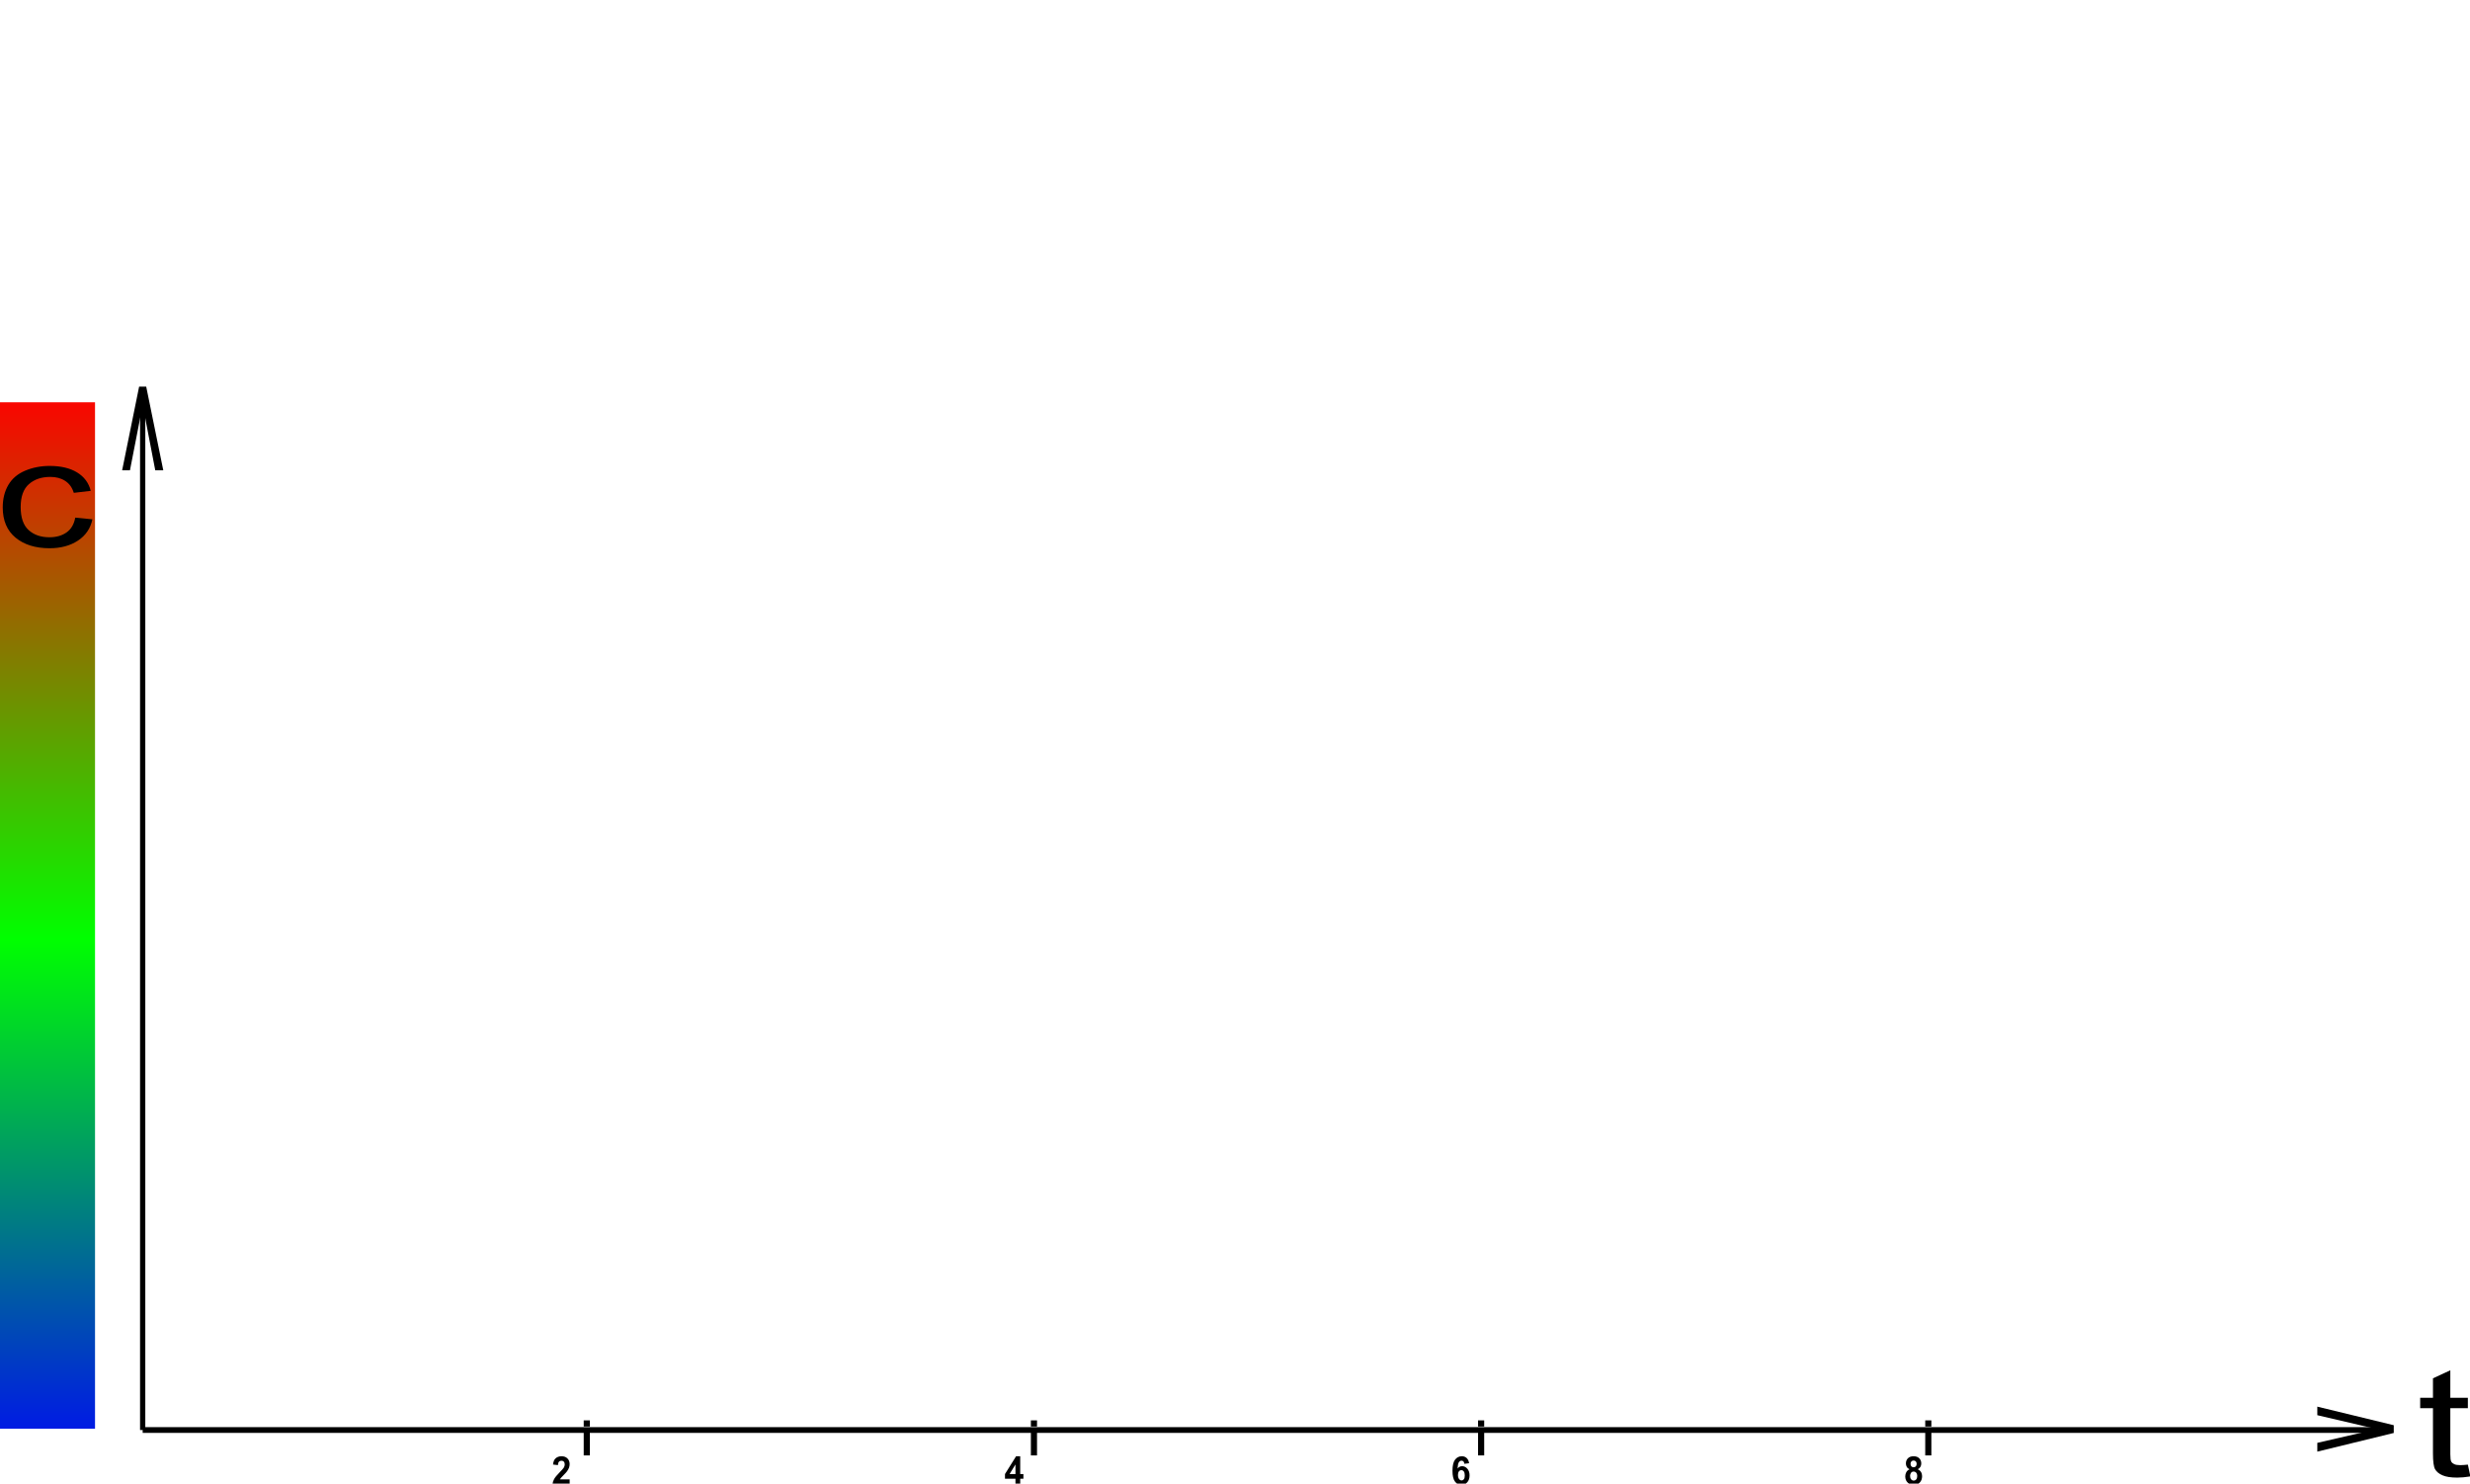 <?xml version="1.0" encoding="UTF-8" standalone="no"?>
<svg
   xmlns:dc="http://purl.org/dc/elements/1.1/"
   xmlns:cc="http://creativecommons.org/ns#"
   xmlns:rdf="http://www.w3.org/1999/02/22-rdf-syntax-ns#"
   xmlns:svg="http://www.w3.org/2000/svg"
   xmlns="http://www.w3.org/2000/svg"
   xmlns:xlink="http://www.w3.org/1999/xlink"
   xmlns:sodipodi="http://sodipodi.sourceforge.net/DTD/sodipodi-0.dtd"
   xmlns:inkscape="http://www.inkscape.org/namespaces/inkscape"
   width="900.341"
   height="540.772"
   id="svg4330"
   version="1.1"
   inkscape:version="0.48.3.1 r9886"
   sodipodi:docname="cont.svg">
  <defs
     id="defs4332">
    <linearGradient
       id="linearGradient3294"
       inkscape:collect="always">
      <stop
         id="stop3296"
         offset="0"
         style="stop-color:#ff0000;stop-opacity:1" />
      <stop
         style="stop-color:#00ff00;stop-opacity:1"
         offset="0.501"
         id="stop3298" />
      <stop
         id="stop3300"
         offset="1"
         style="stop-color:#0000ff;stop-opacity:1" />
    </linearGradient>
    <linearGradient
       id="linearGradient3284"
       inkscape:collect="always">
      <stop
         id="stop3286"
         offset="0"
         style="stop-color:#ff0000;stop-opacity:1" />
      <stop
         style="stop-color:#00ff00;stop-opacity:1"
         offset="0.356"
         id="stop3288" />
      <stop
         id="stop3290"
         offset="1"
         style="stop-color:#0000ff;stop-opacity:1" />
    </linearGradient>
    <linearGradient
       id="linearGradient3057"
       inkscape:collect="always">
      <stop
         id="stop3059"
         offset="0"
         style="stop-color:#ff0000;stop-opacity:1" />
      <stop
         style="stop-color:#00ff00;stop-opacity:1"
         offset="0.5"
         id="stop3061" />
      <stop
         id="stop3063"
         offset="1"
         style="stop-color:#0000ff;stop-opacity:1" />
    </linearGradient>
    <linearGradient
       inkscape:collect="always"
       xlink:href="#linearGradient3057"
       id="linearGradient3055"
       gradientUnits="userSpaceOnUse"
       gradientTransform="translate(0.499,-140.559)"
       x1="-85.785"
       y1="497.314"
       x2="-80.412"
       y2="897.314" />
    <linearGradient
       inkscape:collect="always"
       xlink:href="#linearGradient3284"
       id="linearGradient3282"
       gradientUnits="userSpaceOnUse"
       gradientTransform="matrix(1,0,0,1.561,-249.009,-607.361)"
       x1="123.94"
       y1="479.203"
       x2="119.966"
       y2="735.415" />
    <linearGradient
       inkscape:collect="always"
       xlink:href="#linearGradient3838-2"
       id="linearGradient3836-2"
       gradientUnits="userSpaceOnUse"
       gradientTransform="matrix(1,0,0,1.561,-249.009,-607.361)"
       x1="131.011"
       y1="650.545"
       x2="128.047"
       y2="839.406" />
    <linearGradient
       inkscape:collect="always"
       id="linearGradient3838-2">
      <stop
         style="stop-color:#ff0000;stop-opacity:1"
         offset="0"
         id="stop3840-9" />
      <stop
         id="stop3842-2"
         offset="0.504"
         style="stop-color:#00ff00;stop-opacity:1" />
      <stop
         style="stop-color:#0000ff;stop-opacity:1"
         offset="1"
         id="stop3844-7" />
    </linearGradient>
  </defs>
  <sodipodi:namedview
     id="base"
     pagecolor="#ffffff"
     bordercolor="#666666"
     borderopacity="1.0"
     inkscape:pageopacity="0.0"
     inkscape:pageshadow="2"
     inkscape:zoom="0.7"
     inkscape:cx="573.15761"
     inkscape:cy="364.44026"
     inkscape:document-units="px"
     inkscape:current-layer="layer1"
     showgrid="false"
     fit-margin-top="0"
     fit-margin-left="0"
     fit-margin-right="0"
     fit-margin-bottom="0"
     showborder="false"
     inkscape:showpageshadow="false"
     showguides="true"
     inkscape:guide-bbox="true"
     inkscape:window-width="1280"
     inkscape:window-height="776"
     inkscape:window-x="0"
     inkscape:window-y="24"
     inkscape:window-maximized="1" />
  <g
     inkscape:label="Ebene 1"
     inkscape:groupmode="layer"
     id="layer1"
     transform="translate(202.095,-215.982)">
    <rect
       style="fill:url(#linearGradient3055);fill-opacity:1;fill-rule:evenodd;stroke:none"
       id="rect4265"
       width="34.636"
       height="374.135"
       x="-202.095"
       y="362.625"
       rx="0"
       ry="0" />
    <g
       transform="matrix(0.815,0,0,0.892,-150.087,-201.48)"
       id="zeitachsen">
      <g
         id="g3917">
        <path
           id="path3797"
           style="fill:none;stroke:#000000;stroke-width:2.346;stroke-linecap:butt;stroke-linejoin:miter;stroke-miterlimit:4;stroke-opacity:1;stroke-dasharray:none"
           d="m 0,1052.362 1000,0 M 0,632.362 0,1052.362"
           inkscape:connector-curvature="0" />
        <g
           transform="matrix(1.196,0,0,0.836,-60.609,-31.109)"
           id="text3874">
          <path
             d="m 25.457,850.042 6.416,0.834 c -0.701,4.422 -2.495,7.884 -5.383,10.384 -2.888,2.501 -6.434,3.751 -10.638,3.751 -5.268,0 -9.502,-1.722 -12.704,-5.165 -3.202,-3.443 -4.803,-8.379 -4.803,-14.806 -10e-6,-4.156 0.689,-7.793 2.066,-10.91 1.377,-3.117 3.474,-5.455 6.289,-7.014 2.815,-1.559 5.878,-2.338 9.188,-2.338 4.18,4e-5 7.6,1.057 10.258,3.172 2.658,2.114 4.362,5.117 5.111,9.007 l -6.343,0.979 c -0.604,-2.586 -1.673,-4.531 -3.208,-5.836 -1.534,-1.305 -3.389,-1.957 -5.564,-1.957 -3.286,3e-5 -5.956,1.178 -8.01,3.534 -2.054,2.356 -3.081,6.083 -3.081,11.182 -10e-6,5.171 0.991,8.929 2.972,11.273 1.981,2.344 4.567,3.516 7.757,3.516 2.561,0 4.7,-0.785 6.416,-2.356 1.716,-1.571 2.803,-3.987 3.262,-7.249 z"
             id="path3879"
             inkscape:connector-curvature="0" />
          <path
             d="m 920.195,1312.938 0.942,5.763 c -1.836,0.387 -3.48,0.58 -4.929,0.58 -2.368,0 -4.205,-0.374 -5.509,-1.124 -1.305,-0.749 -2.223,-1.734 -2.755,-2.954 -0.532,-1.22 -0.797,-3.788 -0.797,-7.702 l 0,-22.146 -4.784,0 0,-5.074 4.784,0 0,-9.533 6.488,-3.915 0,13.447 6.561,0 0,5.074 -6.561,0 0,22.509 c -2e-5,1.861 0.115,3.057 0.344,3.588 0.23,0.532 0.604,0.955 1.124,1.269 0.52,0.314 1.263,0.471 2.229,0.471 0.725,0 1.679,-0.085 2.863,-0.254 z"
             id="path3881"
             inkscape:connector-curvature="0" />
          <g
             id="g3911">
            <g
               id="text3883"
               transform="matrix(-0.487,0,0,-1.187,24.833,-132.44)">
              <linearGradient
                 inkscape:collect="always"
                 xlink:href="#linearGradient3294"
                 id="linearGradient3292"
                 gradientUnits="userSpaceOnUse"
                 gradientTransform="matrix(1,0,0,1.561,-249.009,-607.361)"
                 x1="144.143"
                 y1="479.203"
                 x2="135.118"
                 y2="735.415" />
              <path
                 inkscape:connector-curvature="0"
                 id="path3888"
                 d="m -55.784,-773.766 -13.104,-34.447 6.163,0 7.395,20.629 c 0.8,2.227 1.535,4.541 2.206,6.941 0.519,-1.816 1.243,-4 2.173,-6.552 l 7.655,-21.019 6.001,0 -13.039,34.447 z" />
            </g>
            <g
               id="text3883-1"
               transform="matrix(0,-0.696,0.83,0,1534.711,1258.637)">
              <path
                 inkscape:connector-curvature="0"
                 id="path3888-7"
                 d="m -55.784,-773.766 -13.104,-34.447 6.163,0 7.395,20.629 c 0.8,2.227 1.535,4.541 2.206,6.941 0.519,-1.816 1.243,-4 2.173,-6.552 l 7.655,-21.019 6.001,0 -13.039,34.447 z" />
            </g>
          </g>
        </g>
      </g>
      <g
         id="g4031">
        <g
           id="g4003">
          <g
             transform="translate(122.079,133.61)"
             id="text3936"
             style="font-size:20px;font-style:normal;font-variant:normal;font-weight:bold;font-stretch:normal;text-align:start;line-height:125%;letter-spacing:0px;word-spacing:0px;writing-mode:lr-tb;text-anchor:start;fill:#000000;fill-opacity:1;stroke:none;font-family:Arial;-inkscape-font-specification:Arial Bold" />
          <g
             transform="translate(322.079,133.61)"
             id="text3936-4"
             style="font-size:20px;font-style:normal;font-variant:normal;font-weight:bold;font-stretch:normal;text-align:start;line-height:125%;letter-spacing:0px;word-spacing:0px;writing-mode:lr-tb;text-anchor:start;fill:#000000;fill-opacity:1;stroke:none;font-family:Arial;-inkscape-font-specification:Arial Bold" />
          <g
             transform="translate(522.079,133.61)"
             id="text3936-9"
             style="font-size:20px;font-style:normal;font-variant:normal;font-weight:bold;font-stretch:normal;text-align:start;line-height:125%;letter-spacing:0px;word-spacing:0px;writing-mode:lr-tb;text-anchor:start;fill:#000000;fill-opacity:1;stroke:none;font-family:Arial;-inkscape-font-specification:Arial Bold" />
          <g
             transform="translate(722.079,133.61)"
             id="text3936-8"
             style="font-size:20px;font-style:normal;font-variant:normal;font-weight:bold;font-stretch:normal;text-align:start;line-height:125%;letter-spacing:0px;word-spacing:0px;writing-mode:lr-tb;text-anchor:start;fill:#000000;fill-opacity:1;stroke:none;font-family:Arial;-inkscape-font-specification:Arial Bold" />
          <g
             transform="translate(-1.472,2.02)"
             id="text3984"
             style="font-size:16px;font-style:normal;font-variant:normal;font-weight:bold;font-stretch:normal;text-align:start;line-height:125%;letter-spacing:0px;word-spacing:0px;writing-mode:lr-tb;text-anchor:start;fill:#000000;fill-opacity:1;stroke:none;font-family:Arial;-inkscape-font-specification:Arial Bold" />
          <g
             style="font-size:16px;font-style:normal;font-variant:normal;font-weight:bold;font-stretch:normal;text-align:start;line-height:125%;letter-spacing:0px;word-spacing:0px;writing-mode:lr-tb;text-anchor:start;fill:#000000;fill-opacity:1;stroke:none;font-family:Arial;-inkscape-font-specification:Arial Bold"
             id="text3988" />
          <g
             style="font-size:16px;font-style:normal;font-variant:normal;font-weight:bold;font-stretch:normal;text-align:start;line-height:125%;letter-spacing:0px;word-spacing:0px;writing-mode:lr-tb;text-anchor:start;fill:#000000;fill-opacity:1;stroke:none;font-family:Arial;-inkscape-font-specification:Arial Bold"
             id="text3992" />
          <g
             style="font-size:16px;font-style:normal;font-variant:normal;font-weight:bold;font-stretch:normal;text-align:start;line-height:125%;letter-spacing:0px;word-spacing:0px;writing-mode:lr-tb;text-anchor:start;fill:#000000;fill-opacity:1;stroke:none;font-family:Arial;-inkscape-font-specification:Arial Bold"
             id="text3996">
            <path
               id="path4028"
               d="m 790.229,1068.406 c -0.568,-0.24 -0.98,-0.569 -1.238,-0.988 -0.258,-0.419 -0.387,-0.879 -0.387,-1.379 0,-0.854 0.298,-1.56 0.895,-2.117 0.596,-0.557 1.444,-0.836 2.543,-0.836 1.089,0 1.934,0.279 2.535,0.836 0.602,0.557 0.902,1.263 0.902,2.117 0,0.531 -0.138,1.004 -0.414,1.418 -0.276,0.414 -0.664,0.73 -1.164,0.949 0.635,0.255 1.118,0.628 1.449,1.117 0.331,0.49 0.496,1.055 0.496,1.695 -10e-6,1.057 -0.337,1.917 -1.012,2.578 -0.674,0.661 -1.572,0.992 -2.691,0.992 -1.042,0 -1.909,-0.273 -2.602,-0.82 -0.818,-0.646 -1.227,-1.531 -1.227,-2.656 0,-0.62 0.154,-1.189 0.461,-1.707 0.307,-0.518 0.792,-0.918 1.453,-1.199 z m 0.453,-2.211 c -10e-6,0.438 0.124,0.779 0.371,1.024 0.247,0.245 0.577,0.367 0.988,0.367 0.417,0 0.75,-0.124 1,-0.371 0.25,-0.247 0.375,-0.59 0.375,-1.027 0,-0.411 -0.124,-0.741 -0.371,-0.988 -0.247,-0.247 -0.574,-0.371 -0.98,-0.371 -0.422,0 -0.758,0.125 -1.008,0.375 -0.25,0.25 -0.375,0.581 -0.375,0.992 z m -0.203,4.906 c 0,0.604 0.155,1.075 0.465,1.414 0.31,0.339 0.697,0.508 1.16,0.508 0.453,0 0.828,-0.163 1.125,-0.488 0.297,-0.326 0.445,-0.796 0.445,-1.41 -10e-6,-0.536 -0.151,-0.967 -0.453,-1.293 -0.302,-0.326 -0.685,-0.488 -1.148,-0.488 -0.536,0 -0.936,0.185 -1.199,0.555 -0.263,0.37 -0.395,0.771 -0.395,1.203 z m -197.231,-5.164 -2.125,0.234 c -0.052,-0.438 -0.188,-0.76 -0.406,-0.969 -0.219,-0.208 -0.503,-0.312 -0.852,-0.312 -0.464,0 -0.855,0.208 -1.176,0.625 -0.32,0.417 -0.522,1.284 -0.605,2.602 0.547,-0.646 1.227,-0.969 2.039,-0.969 0.917,0 1.702,0.349 2.355,1.047 0.654,0.698 0.98,1.599 0.98,2.703 0,1.172 -0.344,2.112 -1.031,2.82 -0.688,0.708 -1.57,1.062 -2.648,1.062 -1.156,0 -2.107,-0.449 -2.852,-1.348 -0.745,-0.898 -1.117,-2.371 -1.117,-4.418 0,-2.099 0.388,-3.612 1.164,-4.539 0.776,-0.927 1.784,-1.391 3.023,-1.391 0.87,0 1.59,0.243 2.16,0.73 0.57,0.487 0.934,1.194 1.09,2.121 z m -4.977,4.789 c 0,0.714 0.164,1.264 0.492,1.652 0.328,0.388 0.703,0.582 1.125,0.582 0.406,0 0.745,-0.159 1.016,-0.477 0.271,-0.318 0.406,-0.839 0.406,-1.562 -1e-5,-0.745 -0.146,-1.29 -0.438,-1.637 -0.292,-0.346 -0.656,-0.519 -1.094,-0.519 -0.422,0 -0.779,0.165 -1.07,0.496 -0.292,0.331 -0.438,0.819 -0.438,1.465 z m -197.914,3.859 0,-2.305 -4.688,0 0,-1.922 4.969,-7.273 1.844,0 0,7.266 1.422,0 0,1.93 -1.422,0 0,2.305 z m 0,-4.234 0,-3.914 -2.633,3.914 z m -199.383,2.195 0,2.039 -7.695,0 c 0.083,-0.771 0.333,-1.501 0.75,-2.191 0.417,-0.69 1.24,-1.605 2.469,-2.746 0.99,-0.922 1.596,-1.547 1.82,-1.875 0.302,-0.453 0.453,-0.901 0.453,-1.344 -1e-5,-0.489 -0.132,-0.866 -0.395,-1.129 -0.263,-0.263 -0.626,-0.395 -1.09,-0.395 -0.458,0 -0.823,0.138 -1.094,0.414 -0.271,0.276 -0.427,0.734 -0.469,1.375 l -2.188,-0.219 c 0.13,-1.208 0.539,-2.075 1.227,-2.602 0.687,-0.526 1.547,-0.789 2.578,-0.789 1.13,0 2.018,0.305 2.664,0.914 0.646,0.609 0.969,1.367 0.969,2.273 0,0.516 -0.092,1.006 -0.277,1.473 -0.185,0.466 -0.478,0.955 -0.879,1.465 -0.266,0.339 -0.745,0.826 -1.438,1.461 -0.693,0.635 -1.132,1.057 -1.316,1.266 -0.185,0.208 -0.335,0.411 -0.449,0.609 z m 606.281,-21.59 0,-2.539 2.744,0 0,2.539 z m 0,11.777 0,-10.371 2.744,0 0,10.371 z m -200,-11.777 0,-2.539 2.744,0 0,2.539 z m 0,11.777 0,-10.371 2.744,0 0,10.371 z m -200,-11.777 0,-2.539 2.744,0 0,2.539 z m 0,11.777 0,-10.371 2.744,0 0,10.371 z m -200,-11.777 0,-2.539 2.744,0 0,2.539 z m 0,11.777 0,-10.371 2.744,0 0,10.371 z"
               inkscape:connector-curvature="0" />
          </g>
        </g>
      </g>
    </g>
    <path
       style="fill:none;stroke:url(#linearGradient3055);stroke-width:8;stroke-miterlimit:4;stroke-dasharray:none"
       d="m -141.381,478.971 c 54.04,57.676 107.521,95.814 157.009,122.355 C 266.762,523.689 358.572,519.967 647.905,523.897"
       id="cont"
       inkscape:connector-curvature="0"
       sodipodi:nodetypes="ccc"
       class="cont fragment" />
  </g>
</svg>
